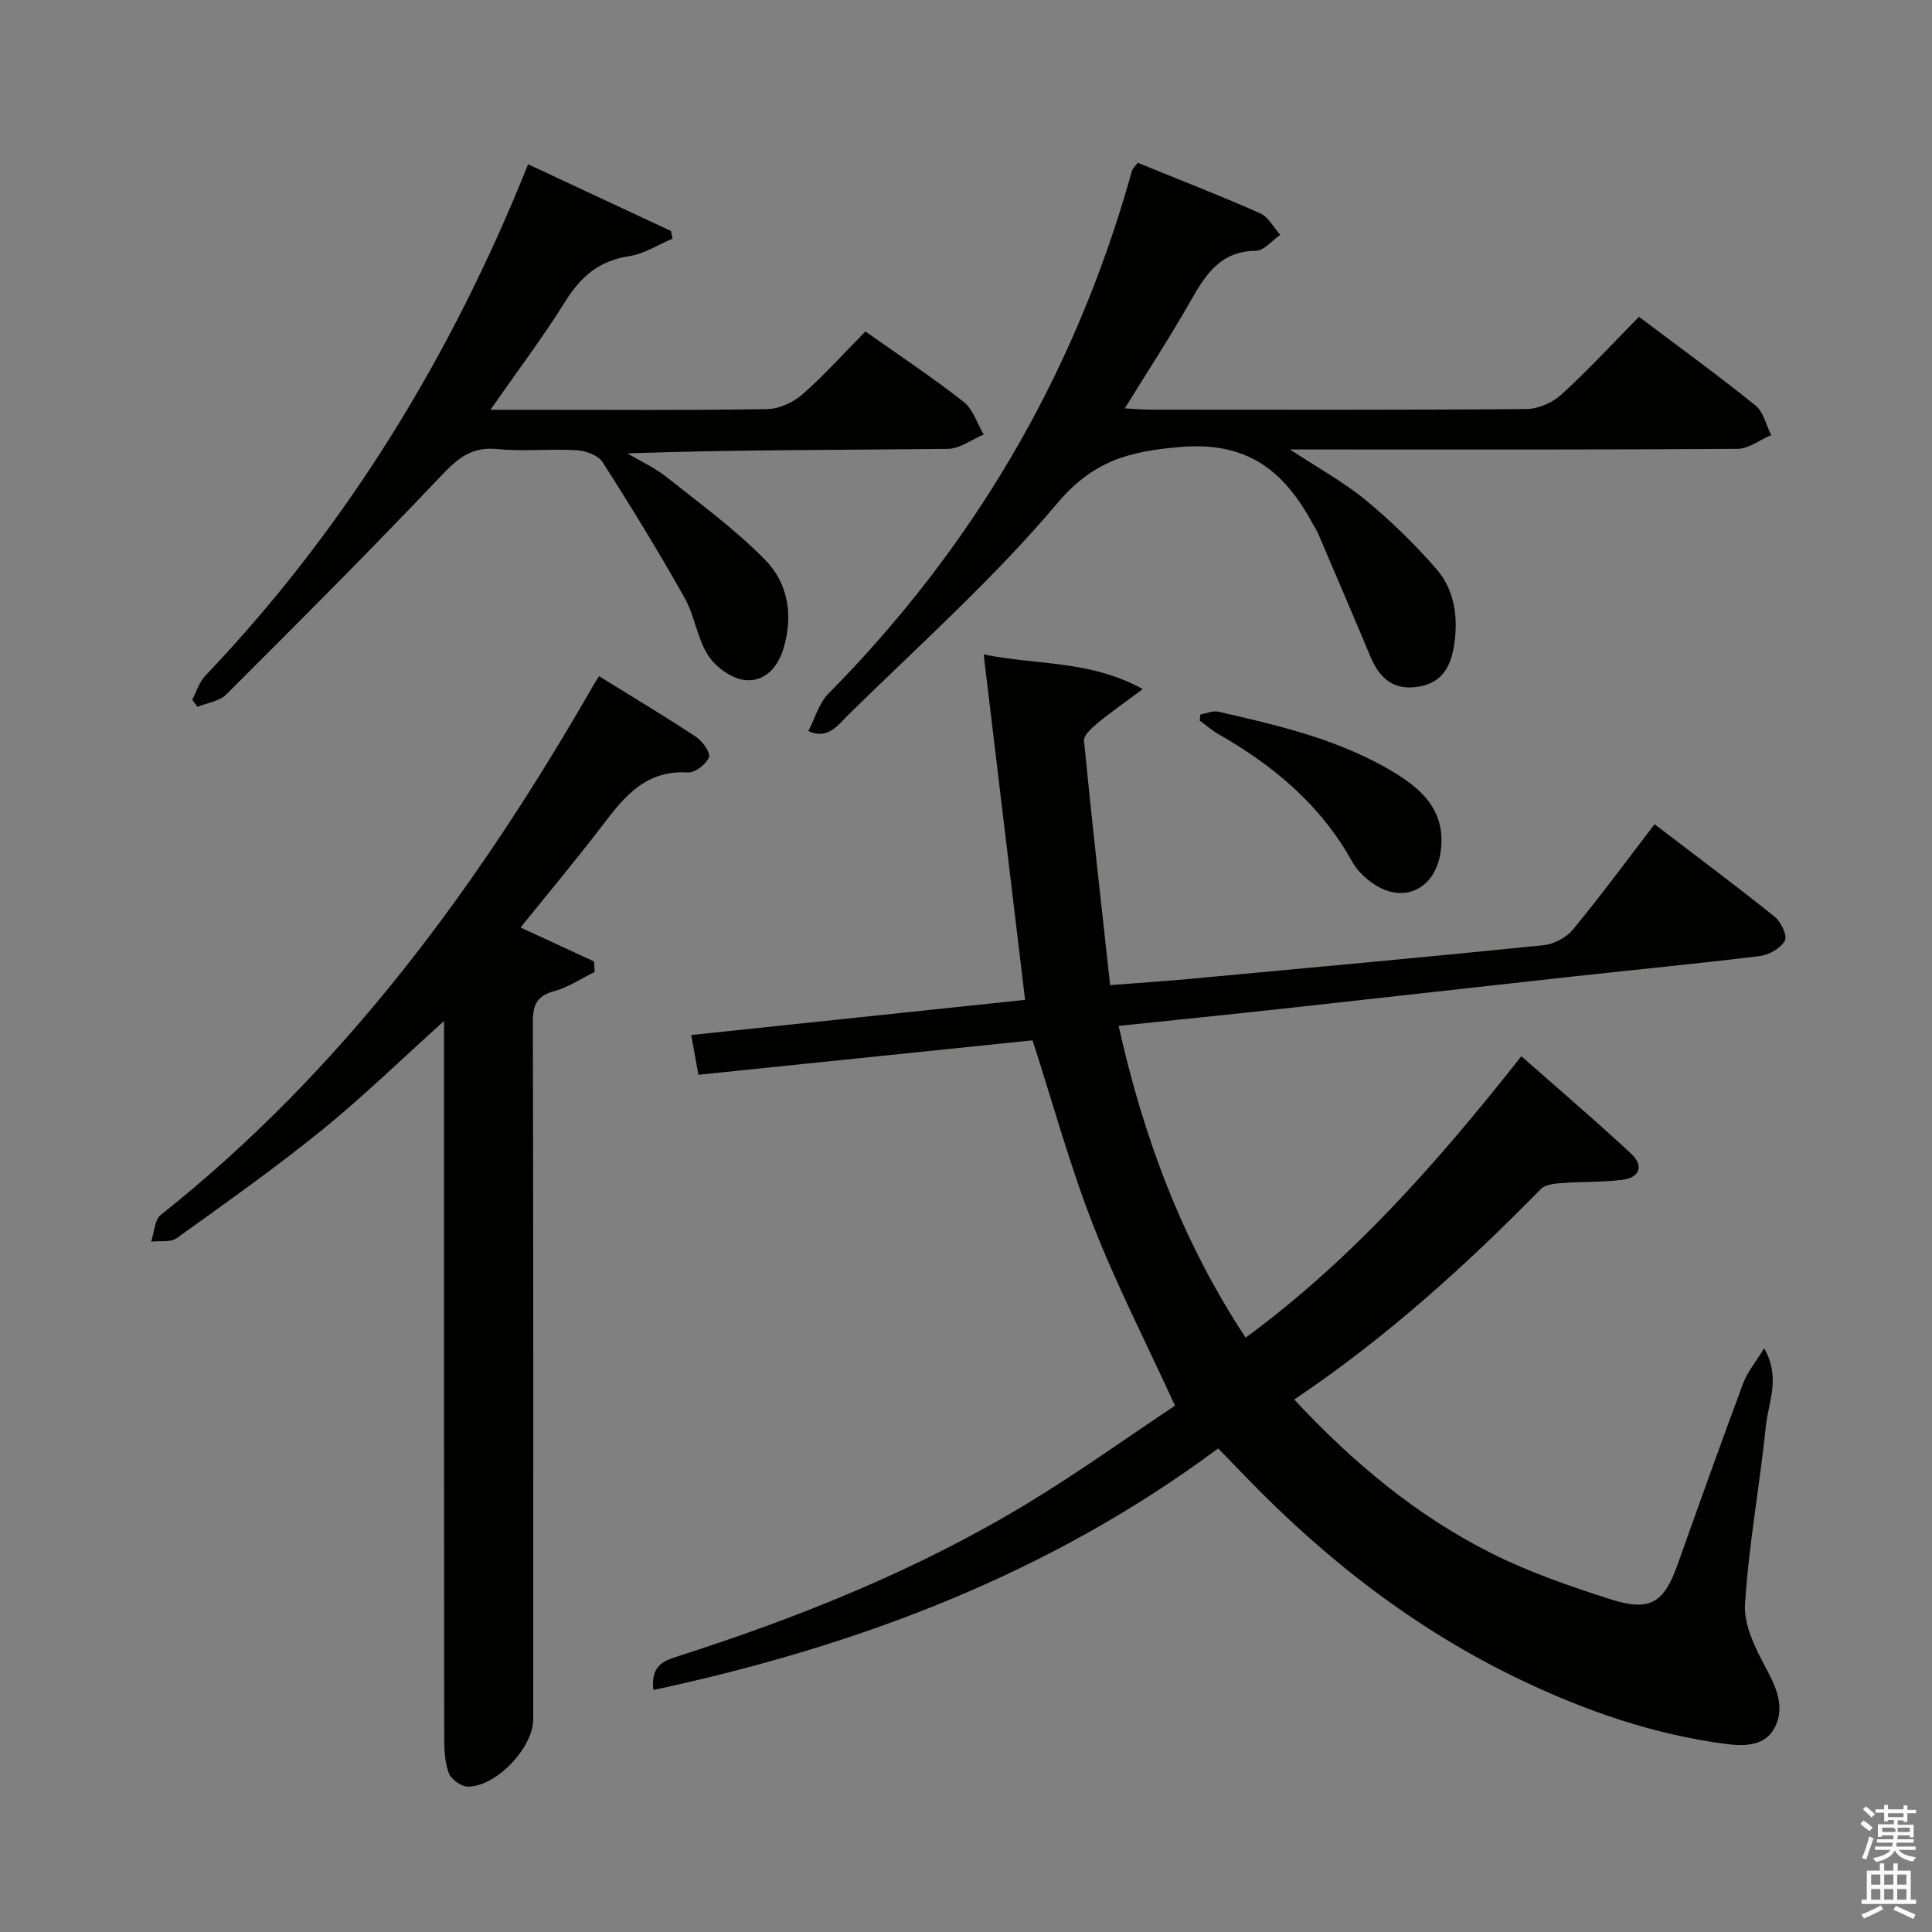 <svg enable-background="new 0 0 400 400" viewBox="0 0 400 400" xmlns="http://www.w3.org/2000/svg"><rect x="0" y="0" width="400" height="400" fill="#808080" stroke="none"/><path d="m385.2 377.6.6-.7c.6.4 1.3.9 1.9 1.5l-.6.7c-.8-.5-1.4-1-1.9-1.5zm.3 7.1c.6-1.4 1.1-2.9 1.5-4.5.3.1.6.3.9.4-.5 1.4-1 2.9-1.5 4.4zm.2-10.1.6-.6c.7.5 1.3 1.1 1.9 1.6l-.7.7c-.6-.6-1.2-1.2-1.8-1.7zm8.4-.8h.8v.9h1.8v.7h-1.8v1.8h-.8v-.3h-1.2v.9h3.3v2.6h-.8v-.4h-2.5c0 .3 0 .6-.1.8h3.4v.7h-3.5c0 .3-.1.6-.1.8h4v.7h-3.5c.7.9 1.9 1.3 3.6 1.5-.2.2-.4.5-.6.9-1.9-.3-3.2-1.1-3.8-2.3-.5 1.1-1.8 2-3.9 2.4-.2-.3-.4-.5-.6-.8 1.9-.4 3.1-.9 3.6-1.7h-3.2v-.7h3.5c.1-.2.1-.5.2-.8h-3.3v-.7h3.4c0-.2 0-.5 0-.8h-2.4v.3h-.8v-2.6h3.3v-.9h-1.2v.3h-.8v-1.8h-1.8v-.7h1.8v-.9h.8v.9h3.2zm-4.4 5.5h2.4c1-.3 0-.6 0-.9h-2.4zm1.2-3.1h3.2v-.8h-3.2zm4.4 2.2h-2.4v.9h2.5v-.9z" fill="#fafafb"/><path d="m389.2 385.8h.9v1.5h1.9v-1.5h.9v1.5h2.7v6h1.1v.9h-11.3v-.9h1.1v-6h2.7zm.2 8.7.5.8c-1.2.6-2.5 1.3-4 1.9-.2-.3-.3-.6-.6-.8 1.6-.6 3-1.3 4.1-1.9zm-2-4.3h1.9v-2.1h-1.9zm0 3.1h1.9v-2.2h-1.9zm2.7-3.1h1.9v-2.1h-1.9zm0 3.1h1.9v-2.2h-1.9zm2.4 1.3c1.4.6 2.7 1.2 4.1 1.8l-.5.9c-1.5-.7-2.8-1.4-4.1-1.9zm2.2-6.5h-1.9v2.1h1.9zm-1.9 5.2h1.9v-2.2h-1.9z" fill="#fafafb"/><g fill="#010100"><path d="m267.95 289.76c12.15 13.04 25.39 24.1 40.99 31.9 7.81 3.91 16.2 6.79 24.54 9.46 8.17 2.61 11.03.73 13.86-7.23 4.45-12.52 8.92-25.03 13.56-37.48.87-2.34 2.58-4.37 4.35-7.26 3.48 6.1.87 11.12.37 15.98-1.27 12.36-3.56 24.64-4.33 37.02-.27 4.34 2.17 9.16 4.35 13.24 2.18 4.06 3.92 8.06 1.84 12.21-2 3.98-6.39 3.97-10.22 3.46-14.95-1.96-29.03-6.85-42.58-13.34-21.73-10.41-40.41-24.96-57.05-42.25-1.73-1.79-3.46-3.58-5.42-5.59-34.99 26.01-74.49 40.9-116.94 50.02-.6-5.23 2.33-6.1 5.16-7.01 25.23-8.09 49.72-17.94 72.42-31.71 10.48-6.36 20.47-13.52 30.42-20.15-6.02-13.14-12.16-25.1-17.01-37.55-4.8-12.31-8.29-25.12-12.48-38.09-22.78 2.35-45.83 4.72-69.18 7.13-.54-3-.98-5.41-1.49-8.23 23.26-2.45 46.43-4.89 69.12-7.28-2.86-23.86-5.64-47.07-8.57-71.51 11.29 2.26 21.95 1.15 32.94 7.16-3.91 2.92-6.81 4.94-9.53 7.19-1.13.94-2.75 2.44-2.64 3.54 1.64 16.69 3.52 33.35 5.41 50.56 5.77-.44 11.02-.78 16.26-1.26 24.49-2.27 48.98-4.51 73.45-6.99 2.15-.22 4.73-1.58 6.11-3.24 5.71-6.92 11.03-14.16 16.9-21.81 8.39 6.41 16.73 12.63 24.85 19.13 1.31 1.05 2.68 3.94 2.13 4.96-.85 1.57-3.25 2.96-5.14 3.19-12.69 1.57-25.43 2.78-38.15 4.18-20.14 2.21-40.28 4.49-60.42 6.7-11.21 1.23-22.43 2.36-34.23 3.59 5.16 23.1 13.11 44.54 26.3 64.55 22.11-16.25 39.83-36.4 57.08-58.27 7.68 6.77 15.33 13.3 22.7 20.15 2.69 2.5 1.91 5.01-1.91 5.46-4.1.48-8.27.34-12.39.65-1.5.11-3.43.28-4.36 1.23-15.63 15.94-32.12 30.86-51.07 43.59z"/><path d="m91.93 211.39c-9.02 8.11-16.87 15.78-25.36 22.65-9.68 7.84-19.87 15.04-29.99 22.31-1.28.92-3.5.51-5.29.72.64-1.88.69-4.49 1.99-5.53 37.93-30.11 65.87-68.33 89.72-109.91.24-.43.52-.83 1.03-1.63 6.95 4.3 13.61 8.29 20.09 12.57 1.34.88 3.04 3.3 2.66 4.22-.6 1.45-2.88 3.23-4.34 3.14-9.52-.6-13.92 6.05-18.78 12.35-5.07 6.56-10.39 12.94-15.89 19.75 5.33 2.46 10.28 4.75 15.22 7.03.04.72.09 1.44.13 2.16-2.78 1.37-5.44 3.19-8.38 3.99-3.6.97-4.42 2.85-4.41 6.34.11 48.14.07 96.27.07 144.41 0 5.85-7.64 13.97-13.52 13.94-1.37-.01-3.45-1.48-3.94-2.76-.85-2.23-.97-4.84-.97-7.29-.05-47.3-.04-94.61-.04-141.91 0-1.81 0-3.6 0-6.55z"/><path d="m235.55 33.7c8.51 3.47 17 6.76 25.31 10.44 1.73.76 2.83 2.95 4.21 4.48-1.68 1.16-3.35 3.28-5.05 3.3-7.4.07-10.46 5.01-13.59 10.51-4.16 7.31-8.77 14.36-13.55 22.12 2.26.12 3.69.26 5.12.26 26 .01 52 .09 77.99-.12 2.47-.02 5.44-1.32 7.28-3 5.52-5.04 10.61-10.56 16.06-16.1 8.29 6.24 16.36 12.1 24.12 18.35 1.66 1.33 2.2 4.06 3.25 6.14-2.33.99-4.65 2.84-6.98 2.85-28.66.2-57.33.13-85.99.13-1.79 0-3.57 0-6.64 0 5.95 3.92 11.16 6.77 15.66 10.48 5.22 4.3 10.13 9.1 14.58 14.19 3.78 4.32 4.59 9.88 3.77 15.56-.63 4.39-2.29 7.99-7.28 8.86-5.17.9-8.17-1.62-10.06-6.14-3.58-8.55-7.23-17.06-10.87-25.58-.26-.61-.65-1.16-.96-1.75-5.9-10.93-13.34-17.33-27.51-16.14-10.71.89-18.11 2.88-25.53 11.67-13.14 15.58-28.5 29.3-43.1 43.63-2.15 2.11-4.35 5.45-8.43 3.52 1.36-2.61 2.18-5.75 4.15-7.74 29.74-30.09 50.52-65.38 62.22-106.03.23-.8.42-1.61.69-2.39.12-.31.4-.54 1.13-1.5z"/><path d="m179.17 68.62c7.13 5.04 13.93 9.55 20.34 14.58 1.95 1.53 2.8 4.47 4.15 6.76-2.47 1.04-4.93 2.95-7.4 2.98-21.99.24-43.98.14-66.37.93 2.7 1.6 5.62 2.93 8.06 4.86 6.98 5.54 14.26 10.85 20.47 17.19 4.7 4.79 5.85 11.39 3.84 18.2-1.23 4.17-4.04 7.14-8.11 6.67-2.73-.32-5.99-2.7-7.54-5.1-2.28-3.55-2.78-8.21-4.88-11.93-5.36-9.52-11.07-18.86-16.96-28.06-.91-1.43-3.49-2.38-5.36-2.49-5.48-.33-11.03.31-16.48-.24-5.34-.54-8.23 1.98-11.66 5.61-14.53 15.33-29.46 30.27-44.41 45.19-1.42 1.42-3.95 1.74-5.97 2.57-.36-.49-.73-.98-1.09-1.46.87-1.65 1.42-3.61 2.66-4.92 29.3-30.77 51.01-66.31 66.88-105.95 9.94 4.64 19.76 9.23 29.57 13.81.11.53.22 1.06.34 1.59-3 1.26-5.89 3.16-9.01 3.63-6.13.93-9.96 4.17-13.16 9.3-4.62 7.42-9.9 14.41-15.54 22.5h9.34c16 0 31.99.13 47.98-.14 2.47-.04 5.38-1.39 7.28-3.06 4.5-3.94 8.51-8.43 13.03-13.02z"/><path d="m248.55 147.91c1.24-.21 2.58-.82 3.72-.56 12.92 2.96 25.86 5.95 37.28 13.15 5.81 3.66 9.81 8.27 8.71 15.91-1.11 7.72-7.78 10.93-14.15 6.4-1.59-1.13-3.16-2.62-4.09-4.3-6.49-11.75-16.28-19.98-27.74-26.5-1.39-.79-2.61-1.89-3.91-2.84.06-.42.12-.84.18-1.26z"/></g></svg>
